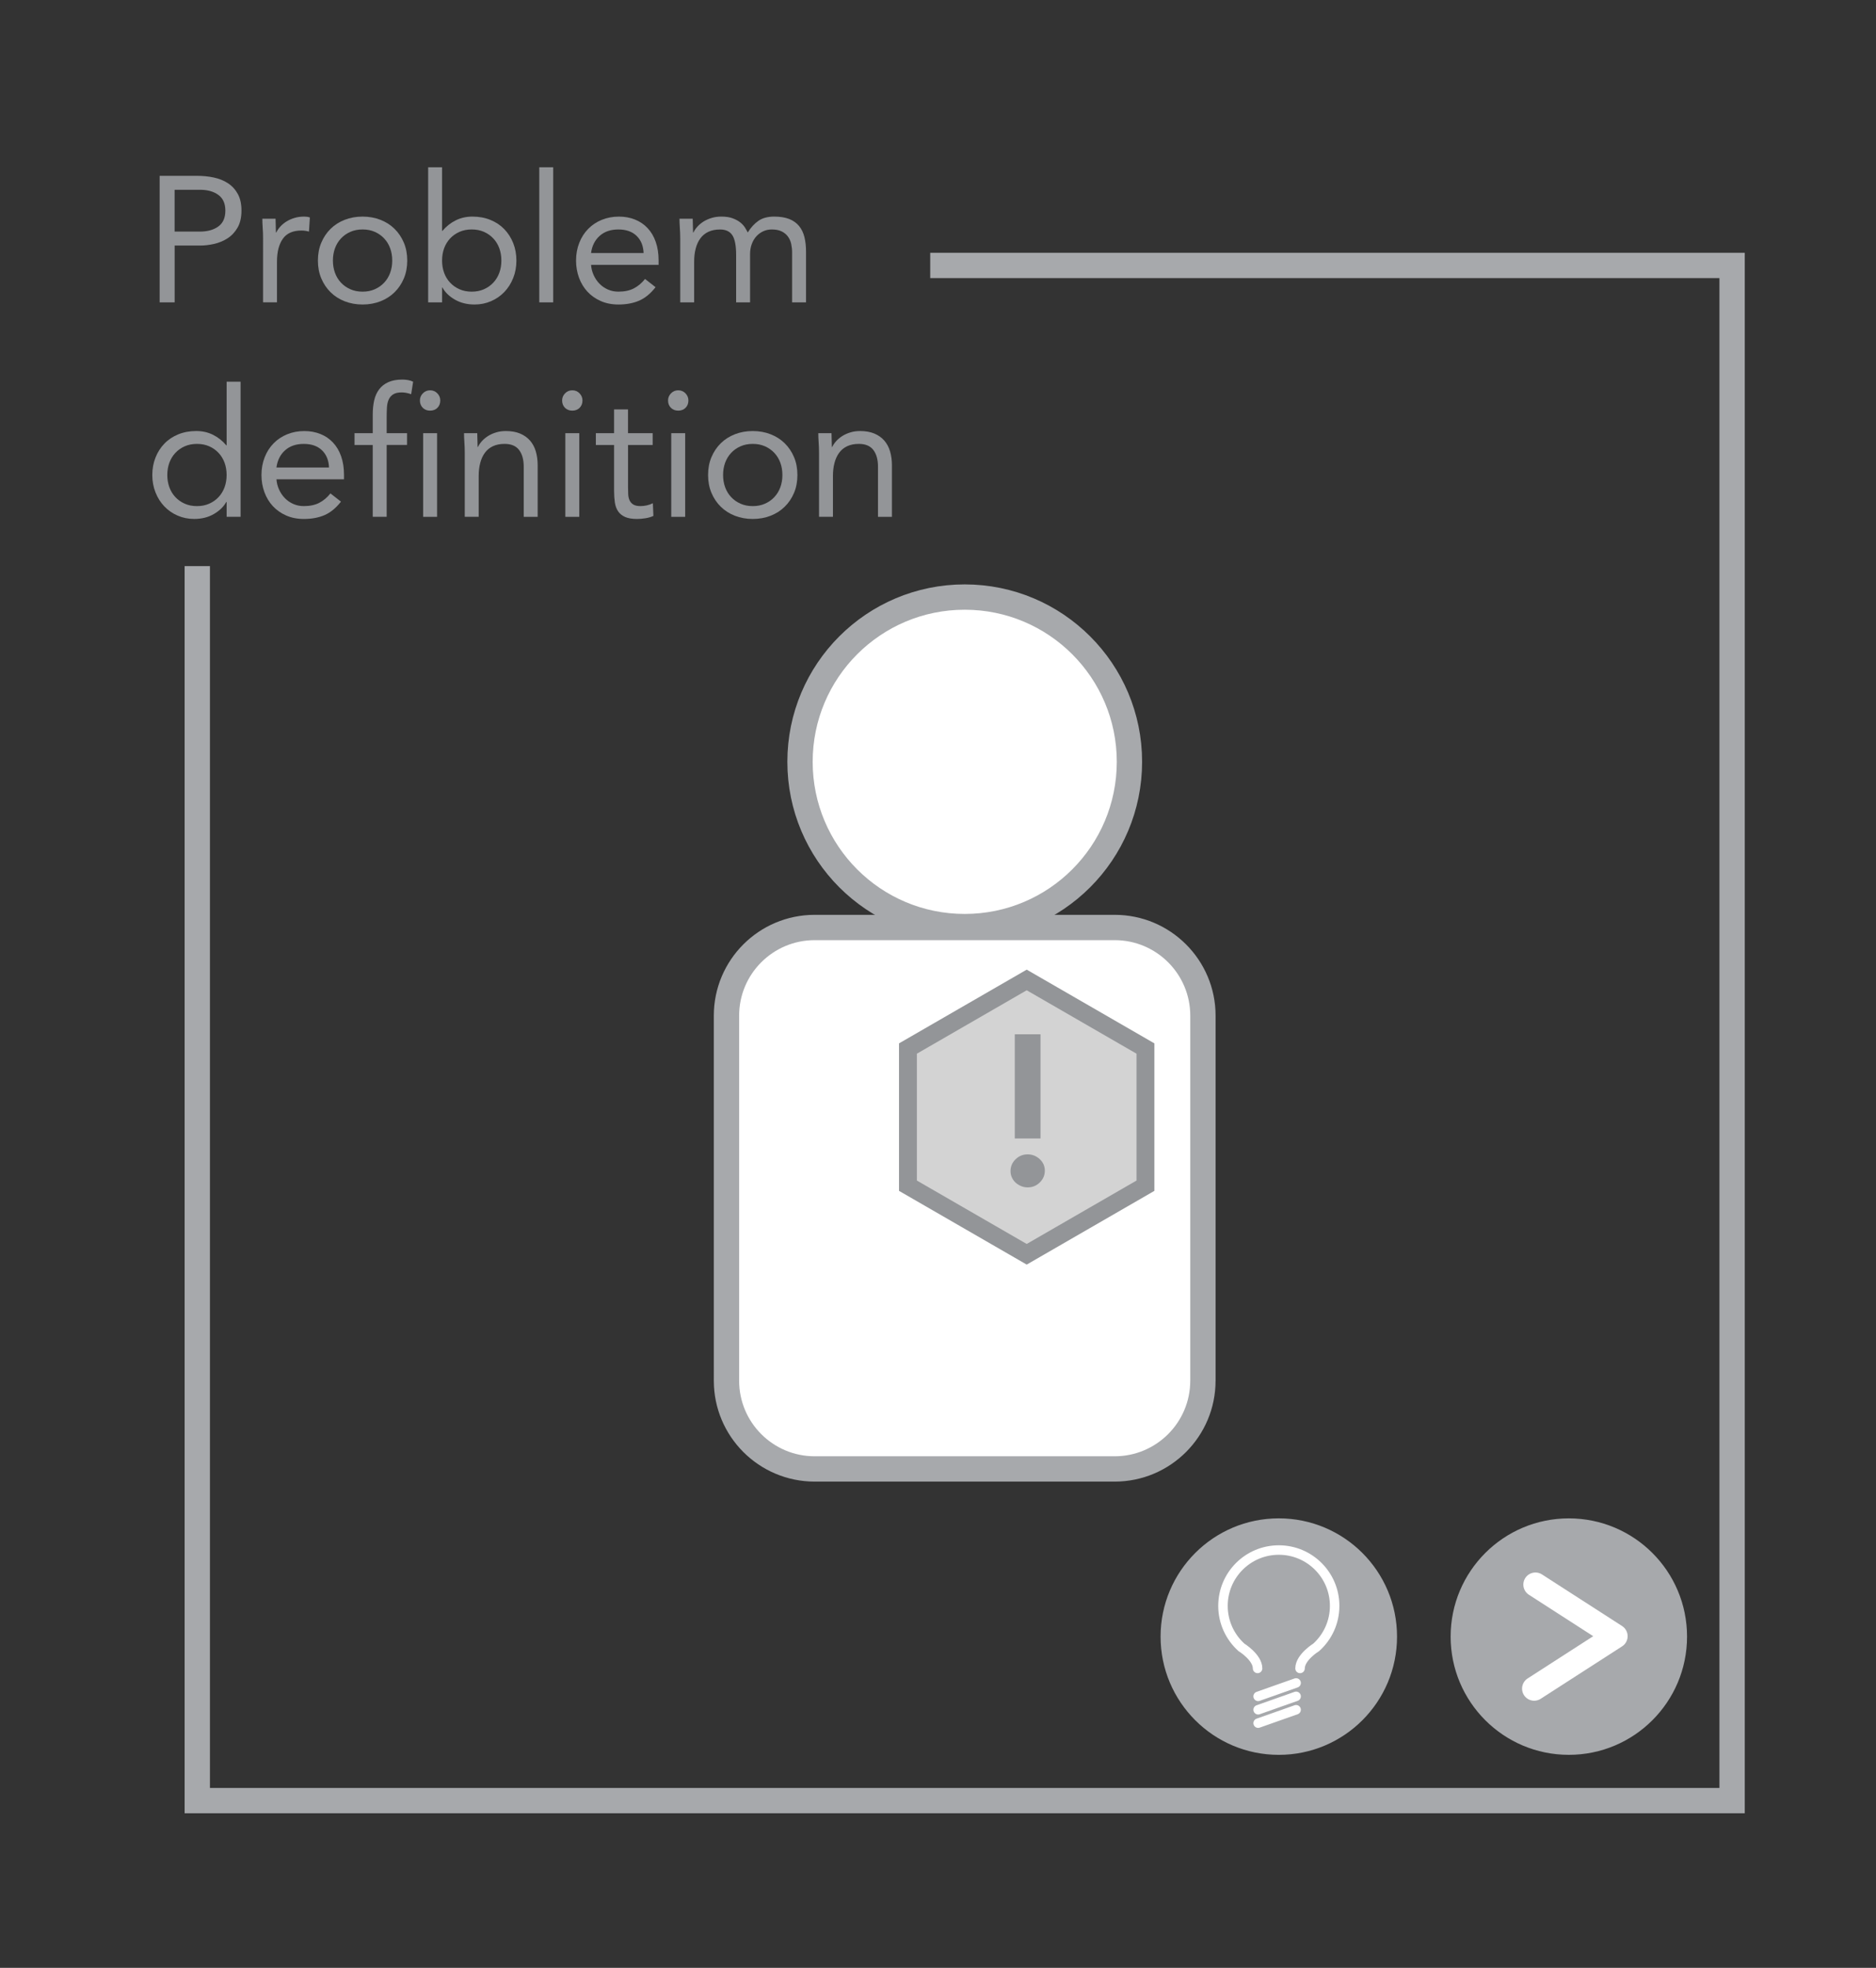 <?xml version="1.0" encoding="utf-8"?>
<!-- Generator: Adobe Illustrator 16.0.0, SVG Export Plug-In . SVG Version: 6.00 Build 0)  -->
<!DOCTYPE svg PUBLIC "-//W3C//DTD SVG 1.1//EN" "http://www.w3.org/Graphics/SVG/1.1/DTD/svg11.dtd">
<svg version="1.1" xmlns="http://www.w3.org/2000/svg" xmlns:xlink="http://www.w3.org/1999/xlink" x="0px" y="0px" width="105px"
	 height="110.117px" viewBox="0 0 105 110.117" enable-background="new 0 0 105 110.117" xml:space="preserve">
<rect x="0" y="0" width="105" height="110.117" fill="#333333" stroke="none"/>
<g id="Layer_2">
</g>
<g id="Layer_1">
	<g>
		<g>
			<circle fill="#A7A9AC" cx="71.575" cy="91.58" r="6.617"/>
			<g>
				
					<line fill="none" stroke="#FFFFFF" stroke-width="0.531" stroke-linecap="round" stroke-miterlimit="10" x1="72.543" y1="94.173" x2="70.418" y2="94.923"/>
				
					<line fill="none" stroke="#FFFFFF" stroke-width="0.531" stroke-linecap="round" stroke-miterlimit="10" x1="72.543" y1="94.923" x2="70.418" y2="95.673"/>
				
					<line fill="none" stroke="#FFFFFF" stroke-width="0.531" stroke-linecap="round" stroke-miterlimit="10" x1="72.543" y1="95.673" x2="70.418" y2="96.423"/>
				<path fill="none" stroke="#FFFFFF" stroke-width="0.531" stroke-linecap="round" stroke-miterlimit="10" d="M70.387,93.361
					c0-0.625-0.907-1.182-0.907-1.182c-0.632-0.572-1.03-1.398-1.03-2.318c0-1.727,1.399-3.125,3.126-3.125
					c1.726,0,3.124,1.398,3.124,3.125c0,0.92-0.396,1.746-1.029,2.318c0,0-0.908,0.557-0.908,1.182"/>
			</g>
		</g>
		<polyline fill="none" stroke="#A7A9AC" stroke-width="1.417" stroke-miterlimit="10" points="11.042,31.678 11.042,100.757 
			96.946,100.757 96.946,14.853 52.064,14.853 		"/>
		<g>
			<g>
				<path fill="#939598" d="M8.934,9.839h2.101c0.326,0,0.638,0.032,0.935,0.095c0.297,0.063,0.56,0.17,0.79,0.32
					c0.229,0.15,0.413,0.35,0.55,0.6s0.205,0.559,0.205,0.926c0,0.387-0.073,0.706-0.22,0.96c-0.146,0.253-0.335,0.453-0.565,0.6
					c-0.229,0.146-0.481,0.25-0.755,0.311c-0.273,0.06-0.533,0.09-0.78,0.09h-1.42v3.18h-0.84V9.839z M9.773,12.959h1.42
					c0.42,0,0.762-0.095,1.025-0.285c0.264-0.189,0.395-0.485,0.395-0.885c0-0.4-0.131-0.695-0.395-0.885
					c-0.264-0.19-0.605-0.285-1.025-0.285h-1.42V12.959z"/>
				<path fill="#939598" d="M14.724,13.349c0-0.213-0.007-0.413-0.021-0.6c-0.013-0.187-0.02-0.356-0.02-0.51h0.74
					c0,0.126,0.003,0.253,0.01,0.38s0.01,0.257,0.01,0.39h0.021c0.053-0.113,0.128-0.223,0.225-0.33
					c0.097-0.106,0.212-0.201,0.345-0.285c0.134-0.083,0.283-0.149,0.45-0.199c0.167-0.051,0.347-0.075,0.54-0.075
					c0.054,0,0.106,0.003,0.16,0.01c0.053,0.007,0.106,0.021,0.16,0.04l-0.051,0.79c-0.133-0.04-0.273-0.06-0.42-0.06
					c-0.479,0-0.828,0.154-1.045,0.465c-0.217,0.31-0.325,0.734-0.325,1.274v2.28h-0.779V13.349z"/>
				<path fill="#939598" d="M17.793,14.58c0-0.367,0.063-0.7,0.19-1c0.126-0.3,0.3-0.559,0.52-0.775
					c0.221-0.217,0.483-0.385,0.79-0.505s0.641-0.18,1-0.18c0.36,0,0.693,0.06,1,0.18s0.57,0.288,0.79,0.505
					c0.221,0.217,0.394,0.476,0.521,0.775c0.126,0.3,0.189,0.633,0.189,1c0,0.366-0.063,0.7-0.189,1
					c-0.127,0.3-0.3,0.559-0.521,0.774c-0.22,0.217-0.483,0.386-0.79,0.506c-0.307,0.119-0.64,0.18-1,0.18
					c-0.359,0-0.693-0.061-1-0.18c-0.307-0.12-0.569-0.289-0.79-0.506c-0.22-0.216-0.394-0.475-0.52-0.774
					C17.856,15.28,17.793,14.946,17.793,14.58z M18.633,14.58c0,0.246,0.039,0.475,0.115,0.685c0.077,0.21,0.188,0.394,0.335,0.55
					c0.146,0.157,0.322,0.28,0.525,0.37c0.203,0.091,0.432,0.136,0.685,0.136c0.254,0,0.481-0.045,0.686-0.136
					c0.203-0.09,0.378-0.213,0.524-0.37c0.146-0.156,0.259-0.34,0.335-0.55c0.077-0.21,0.115-0.438,0.115-0.685
					c0-0.247-0.038-0.476-0.115-0.686c-0.076-0.21-0.188-0.393-0.335-0.55c-0.146-0.156-0.321-0.28-0.524-0.37
					c-0.204-0.09-0.432-0.135-0.686-0.135c-0.253,0-0.481,0.045-0.685,0.135s-0.379,0.214-0.525,0.37
					c-0.146,0.157-0.258,0.34-0.335,0.55C18.672,14.104,18.633,14.333,18.633,14.58z"/>
				<path fill="#939598" d="M23.963,9.36h0.78v3.56h0.02c0.213-0.253,0.462-0.45,0.745-0.59c0.283-0.141,0.595-0.21,0.935-0.21
					c0.367,0,0.702,0.062,1.005,0.185c0.304,0.124,0.562,0.295,0.775,0.516c0.213,0.22,0.38,0.479,0.5,0.779
					c0.12,0.301,0.18,0.627,0.18,0.98s-0.06,0.68-0.18,0.979c-0.12,0.301-0.285,0.561-0.495,0.78s-0.458,0.392-0.745,0.515
					c-0.286,0.124-0.593,0.186-0.92,0.186c-0.42,0-0.788-0.092-1.104-0.275c-0.317-0.183-0.549-0.408-0.695-0.675h-0.02v0.83h-0.78
					V9.36z M24.743,14.58c0,0.246,0.038,0.475,0.114,0.685c0.077,0.21,0.188,0.394,0.335,0.55c0.146,0.157,0.322,0.28,0.525,0.37
					c0.203,0.091,0.432,0.136,0.685,0.136c0.254,0,0.481-0.045,0.686-0.136c0.203-0.09,0.378-0.213,0.524-0.37
					c0.146-0.156,0.259-0.34,0.335-0.55c0.077-0.21,0.115-0.438,0.115-0.685c0-0.247-0.038-0.476-0.115-0.686
					c-0.076-0.21-0.188-0.393-0.335-0.55c-0.146-0.156-0.321-0.28-0.524-0.37c-0.204-0.09-0.432-0.135-0.686-0.135
					c-0.253,0-0.481,0.045-0.685,0.135s-0.379,0.214-0.525,0.37c-0.146,0.157-0.258,0.34-0.335,0.55
					C24.781,14.104,24.743,14.333,24.743,14.58z"/>
				<path fill="#939598" d="M30.183,9.36h0.78v7.56h-0.78V9.36z"/>
				<path fill="#939598" d="M36.692,16.07c-0.28,0.359-0.587,0.611-0.92,0.755c-0.333,0.143-0.72,0.215-1.16,0.215
					c-0.366,0-0.696-0.065-0.99-0.195c-0.293-0.13-0.541-0.305-0.744-0.524c-0.204-0.221-0.36-0.48-0.471-0.78
					c-0.109-0.3-0.165-0.62-0.165-0.96c0-0.36,0.061-0.691,0.181-0.995c0.119-0.304,0.286-0.563,0.5-0.78
					c0.213-0.217,0.466-0.385,0.76-0.505c0.293-0.12,0.613-0.18,0.96-0.18c0.326,0,0.626,0.055,0.899,0.165
					c0.273,0.109,0.509,0.27,0.705,0.479c0.197,0.21,0.349,0.467,0.455,0.771c0.106,0.303,0.16,0.648,0.16,1.035v0.25h-3.78
					c0.014,0.199,0.062,0.392,0.146,0.574c0.083,0.184,0.191,0.344,0.325,0.48c0.133,0.137,0.29,0.245,0.47,0.325
					s0.377,0.12,0.59,0.12c0.34,0,0.627-0.061,0.86-0.181s0.443-0.296,0.63-0.529L36.692,16.07z M36.022,14.16
					c-0.014-0.4-0.144-0.721-0.39-0.96c-0.247-0.24-0.587-0.36-1.021-0.36s-0.783,0.12-1.05,0.36c-0.267,0.239-0.427,0.56-0.48,0.96
					H36.022z"/>
				<path fill="#939598" d="M38.072,13.349c0-0.213-0.007-0.413-0.021-0.6c-0.013-0.187-0.02-0.356-0.02-0.51h0.74
					c0,0.126,0.003,0.253,0.01,0.38s0.01,0.257,0.01,0.39h0.021c0.053-0.113,0.128-0.223,0.225-0.33
					c0.097-0.106,0.212-0.201,0.345-0.285c0.134-0.083,0.283-0.149,0.45-0.199c0.167-0.051,0.347-0.075,0.54-0.075
					c0.253,0,0.465,0.031,0.635,0.095s0.312,0.14,0.425,0.23c0.113,0.09,0.202,0.187,0.266,0.29
					c0.063,0.103,0.115,0.194,0.154,0.274c0.174-0.28,0.374-0.498,0.601-0.655c0.227-0.156,0.52-0.234,0.88-0.234
					c0.333,0,0.613,0.045,0.84,0.135s0.41,0.22,0.55,0.39c0.141,0.17,0.24,0.377,0.301,0.62c0.06,0.244,0.09,0.516,0.09,0.815v2.84
					h-0.78v-2.8c0-0.16-0.017-0.316-0.05-0.47s-0.094-0.29-0.181-0.41c-0.086-0.12-0.203-0.217-0.35-0.29s-0.333-0.11-0.56-0.11
					c-0.167,0-0.324,0.033-0.471,0.1c-0.146,0.067-0.274,0.16-0.385,0.28s-0.196,0.266-0.26,0.436s-0.095,0.358-0.095,0.564v2.7
					h-0.78v-2.65c0-0.52-0.07-0.888-0.21-1.104c-0.141-0.217-0.37-0.325-0.69-0.325c-0.253,0-0.472,0.044-0.654,0.13
					c-0.184,0.087-0.334,0.21-0.45,0.37c-0.117,0.16-0.204,0.35-0.26,0.57c-0.058,0.22-0.086,0.463-0.086,0.729v2.28h-0.779V13.349z
					"/>
				<path fill="#939598" d="M12.684,28.089h-0.02c-0.147,0.267-0.379,0.492-0.695,0.675c-0.316,0.184-0.685,0.275-1.105,0.275
					c-0.326,0-0.633-0.062-0.92-0.186c-0.286-0.123-0.534-0.295-0.745-0.515c-0.21-0.22-0.375-0.479-0.494-0.78
					c-0.12-0.3-0.181-0.626-0.181-0.979s0.061-0.68,0.181-0.98c0.119-0.3,0.286-0.56,0.5-0.779c0.213-0.221,0.471-0.392,0.774-0.516
					c0.304-0.123,0.639-0.185,1.005-0.185c0.34,0,0.652,0.069,0.936,0.21c0.283,0.14,0.531,0.337,0.745,0.59h0.02v-3.56h0.78v7.56
					h-0.78V28.089z M12.684,26.58c0-0.247-0.038-0.476-0.115-0.686c-0.076-0.21-0.188-0.393-0.335-0.55
					c-0.146-0.156-0.321-0.28-0.524-0.37c-0.204-0.09-0.432-0.135-0.686-0.135c-0.253,0-0.481,0.045-0.685,0.135
					s-0.379,0.214-0.525,0.37c-0.146,0.157-0.258,0.34-0.335,0.55c-0.076,0.21-0.115,0.438-0.115,0.686
					c0,0.246,0.039,0.475,0.115,0.685c0.077,0.21,0.188,0.394,0.335,0.55c0.146,0.157,0.322,0.28,0.525,0.37
					c0.203,0.091,0.432,0.136,0.685,0.136c0.254,0,0.481-0.045,0.686-0.136c0.203-0.09,0.378-0.213,0.524-0.37
					c0.146-0.156,0.259-0.34,0.335-0.55C12.646,27.054,12.684,26.826,12.684,26.58z"/>
				<path fill="#939598" d="M19.084,28.07c-0.28,0.359-0.587,0.611-0.92,0.755c-0.333,0.143-0.72,0.215-1.16,0.215
					c-0.366,0-0.696-0.065-0.99-0.195c-0.293-0.13-0.541-0.305-0.744-0.524c-0.204-0.221-0.36-0.48-0.471-0.78
					c-0.109-0.3-0.165-0.62-0.165-0.96c0-0.36,0.061-0.691,0.181-0.995c0.119-0.304,0.286-0.563,0.5-0.78
					c0.213-0.217,0.466-0.385,0.76-0.505c0.293-0.12,0.613-0.18,0.96-0.18c0.326,0,0.626,0.055,0.899,0.165
					c0.273,0.109,0.509,0.27,0.705,0.479c0.197,0.21,0.349,0.467,0.455,0.771c0.106,0.303,0.16,0.648,0.16,1.035v0.25h-3.78
					c0.014,0.199,0.062,0.392,0.146,0.574c0.083,0.184,0.191,0.344,0.325,0.48c0.133,0.137,0.29,0.245,0.47,0.325
					s0.377,0.12,0.59,0.12c0.34,0,0.627-0.061,0.86-0.181s0.443-0.296,0.63-0.529L19.084,28.07z M18.414,26.16
					c-0.014-0.4-0.144-0.721-0.39-0.96c-0.247-0.24-0.587-0.36-1.021-0.36s-0.783,0.12-1.05,0.36c-0.267,0.239-0.427,0.56-0.48,0.96
					H18.414z"/>
				<path fill="#939598" d="M20.863,24.9h-1.02v-0.66h1.02v-1.051c0-0.286,0.027-0.548,0.08-0.784
					c0.054-0.237,0.146-0.442,0.275-0.615c0.13-0.174,0.302-0.309,0.515-0.405c0.214-0.097,0.477-0.145,0.79-0.145
					c0.101,0,0.207,0.01,0.32,0.029c0.113,0.021,0.206,0.051,0.28,0.091l-0.11,0.699c-0.187-0.066-0.363-0.1-0.53-0.1
					c-0.2,0-0.356,0.035-0.47,0.104c-0.113,0.07-0.198,0.167-0.255,0.29c-0.057,0.124-0.09,0.272-0.101,0.445
					c-0.01,0.174-0.015,0.36-0.015,0.561v0.88h1.14v0.66h-1.14v4.02h-0.78V24.9z"/>
				<path fill="#939598" d="M23.503,22.41c0-0.153,0.055-0.287,0.165-0.4s0.245-0.17,0.405-0.17s0.295,0.057,0.405,0.17
					c0.109,0.113,0.164,0.247,0.164,0.4c0,0.166-0.053,0.303-0.159,0.41c-0.107,0.106-0.244,0.159-0.41,0.159
					c-0.167,0-0.304-0.053-0.41-0.159C23.557,22.712,23.503,22.576,23.503,22.41z M23.683,24.24h0.78v4.68h-0.78V24.24z"/>
				<path fill="#939598" d="M26.013,25.349c0-0.213-0.007-0.413-0.021-0.6c-0.013-0.187-0.02-0.356-0.02-0.51h0.74
					c0,0.126,0.003,0.253,0.01,0.38s0.01,0.257,0.01,0.39h0.021c0.053-0.113,0.128-0.223,0.225-0.33
					c0.097-0.106,0.212-0.201,0.345-0.285c0.134-0.083,0.283-0.149,0.45-0.199c0.167-0.051,0.347-0.075,0.54-0.075
					c0.307,0,0.571,0.047,0.795,0.14c0.224,0.094,0.408,0.224,0.555,0.391c0.146,0.166,0.255,0.368,0.325,0.604
					s0.105,0.495,0.105,0.775v2.89h-0.78v-2.81c0-0.394-0.087-0.704-0.26-0.931c-0.174-0.227-0.443-0.34-0.811-0.34
					c-0.253,0-0.472,0.044-0.654,0.13c-0.184,0.087-0.334,0.21-0.45,0.37c-0.117,0.16-0.204,0.35-0.26,0.57
					c-0.058,0.22-0.086,0.463-0.086,0.729v2.28h-0.779V25.349z"/>
				<path fill="#939598" d="M31.462,22.41c0-0.153,0.055-0.287,0.165-0.4s0.245-0.17,0.405-0.17s0.295,0.057,0.405,0.17
					c0.109,0.113,0.164,0.247,0.164,0.4c0,0.166-0.053,0.303-0.159,0.41c-0.107,0.106-0.244,0.159-0.41,0.159
					c-0.167,0-0.304-0.053-0.41-0.159C31.516,22.712,31.462,22.576,31.462,22.41z M31.642,24.24h0.78v4.68h-0.78V24.24z"/>
				<path fill="#939598" d="M36.531,24.9h-1.38v2.34c0,0.153,0.003,0.295,0.01,0.425s0.033,0.243,0.08,0.34s0.117,0.174,0.21,0.23
					c0.094,0.057,0.227,0.085,0.4,0.085c0.113,0,0.229-0.014,0.35-0.04c0.12-0.027,0.233-0.067,0.34-0.12l0.03,0.71
					c-0.133,0.06-0.281,0.104-0.445,0.13c-0.163,0.026-0.318,0.04-0.465,0.04c-0.279,0-0.503-0.037-0.67-0.11
					c-0.166-0.073-0.297-0.177-0.39-0.31c-0.094-0.134-0.155-0.299-0.186-0.495c-0.029-0.196-0.045-0.415-0.045-0.655V24.9h-1.02
					v-0.66h1.02v-1.33h0.78v1.33h1.38V24.9z"/>
				<path fill="#939598" d="M37.391,22.41c0-0.153,0.055-0.287,0.165-0.4s0.245-0.17,0.405-0.17s0.295,0.057,0.405,0.17
					c0.109,0.113,0.164,0.247,0.164,0.4c0,0.166-0.053,0.303-0.159,0.41c-0.107,0.106-0.244,0.159-0.41,0.159
					c-0.167,0-0.304-0.053-0.41-0.159C37.444,22.712,37.391,22.576,37.391,22.41z M37.57,24.24h0.78v4.68h-0.78V24.24z"/>
				<path fill="#939598" d="M39.631,26.58c0-0.367,0.063-0.7,0.19-1c0.126-0.3,0.3-0.559,0.52-0.775
					c0.221-0.217,0.483-0.385,0.79-0.505s0.641-0.18,1-0.18c0.36,0,0.693,0.06,1,0.18s0.57,0.288,0.79,0.505
					c0.221,0.217,0.394,0.476,0.521,0.775c0.126,0.3,0.189,0.633,0.189,1c0,0.366-0.063,0.7-0.189,1
					c-0.127,0.3-0.3,0.559-0.521,0.774c-0.22,0.217-0.483,0.386-0.79,0.506c-0.307,0.119-0.64,0.18-1,0.18
					c-0.359,0-0.693-0.061-1-0.18c-0.307-0.12-0.569-0.289-0.79-0.506c-0.22-0.216-0.394-0.475-0.52-0.774
					C39.694,27.28,39.631,26.946,39.631,26.58z M40.471,26.58c0,0.246,0.039,0.475,0.115,0.685c0.077,0.21,0.188,0.394,0.335,0.55
					c0.146,0.157,0.322,0.28,0.525,0.37c0.203,0.091,0.432,0.136,0.685,0.136c0.254,0,0.481-0.045,0.686-0.136
					c0.203-0.09,0.378-0.213,0.524-0.37c0.146-0.156,0.259-0.34,0.335-0.55c0.077-0.21,0.115-0.438,0.115-0.685
					c0-0.247-0.038-0.476-0.115-0.686c-0.076-0.21-0.188-0.393-0.335-0.55c-0.146-0.156-0.321-0.28-0.524-0.37
					c-0.204-0.09-0.432-0.135-0.686-0.135c-0.253,0-0.481,0.045-0.685,0.135s-0.379,0.214-0.525,0.37
					c-0.146,0.157-0.258,0.34-0.335,0.55C40.51,26.104,40.471,26.333,40.471,26.58z"/>
				<path fill="#939598" d="M45.841,25.349c0-0.213-0.007-0.413-0.021-0.6c-0.013-0.187-0.02-0.356-0.02-0.51h0.74
					c0,0.126,0.003,0.253,0.01,0.38s0.01,0.257,0.01,0.39h0.021c0.053-0.113,0.128-0.223,0.225-0.33
					c0.097-0.106,0.212-0.201,0.345-0.285c0.134-0.083,0.283-0.149,0.45-0.199c0.167-0.051,0.347-0.075,0.54-0.075
					c0.307,0,0.571,0.047,0.795,0.14c0.224,0.094,0.408,0.224,0.555,0.391c0.146,0.166,0.255,0.368,0.325,0.604
					s0.105,0.495,0.105,0.775v2.89h-0.78v-2.81c0-0.394-0.087-0.704-0.26-0.931c-0.174-0.227-0.443-0.34-0.811-0.34
					c-0.253,0-0.472,0.044-0.654,0.13c-0.184,0.087-0.334,0.21-0.45,0.37c-0.117,0.16-0.204,0.35-0.26,0.57
					c-0.058,0.22-0.086,0.463-0.086,0.729v2.28h-0.779V25.349z"/>
			</g>
		</g>
		<g>
			<circle fill="#A7A9AC" cx="87.808" cy="91.58" r="6.616"/>
			
				<polyline fill="none" stroke="#FFFFFF" stroke-width="1.353" stroke-linecap="round" stroke-linejoin="round" stroke-miterlimit="10" points="
				85.938,88.669 90.422,91.557 85.867,94.491 			"/>
		</g>
		<g>
			<g>
				<g>
					
						<path fill="#FFFFFF" stroke="#A7A9AC" stroke-width="1.417" stroke-linecap="round" stroke-linejoin="round" stroke-miterlimit="10" d="
						M63.215,42.627c0,5.098-4.127,9.223-9.22,9.223s-9.218-4.125-9.218-9.223c0-5.09,4.125-9.217,9.218-9.217
						S63.215,37.538,63.215,42.627"/>
				</g>
				
					<path fill="#FFFFFF" stroke="#A7A9AC" stroke-width="1.417" stroke-linecap="round" stroke-linejoin="round" stroke-miterlimit="10" d="
					M67.327,77.26c0,2.727-2.212,4.938-4.938,4.938H45.598c-2.727,0-4.937-2.211-4.937-4.938V56.834c0-2.723,2.21-4.934,4.937-4.934
					H62.39c2.726,0,4.938,2.211,4.938,4.934V77.26z"/>
			</g>
		</g>
		<polygon fill="#D3D3D3" stroke="#939598" stroke-miterlimit="10" points="50.818,58.673 57.465,54.836 64.111,58.673 
			64.111,66.349 57.465,70.186 50.818,66.349 		"/>
		<g>
			<g>
				<path fill="#939598" d="M56.559,65.531c0-0.256,0.094-0.476,0.281-0.66c0.188-0.184,0.414-0.276,0.679-0.276
					c0.256,0,0.479,0.089,0.672,0.265c0.191,0.176,0.288,0.392,0.288,0.647c0,0.257-0.095,0.477-0.282,0.66
					c-0.188,0.185-0.414,0.276-0.678,0.276c-0.129,0-0.251-0.024-0.366-0.072c-0.116-0.048-0.218-0.112-0.307-0.192
					c-0.088-0.079-0.157-0.176-0.21-0.288C56.584,65.779,56.559,65.659,56.559,65.531z M58.238,63.707h-1.44v-5.832h1.44V63.707z"/>
			</g>
		</g>
	</g>
</g>
<g id="Layer_4">
</g>
<g id="Layer_3">
</g>
<g id="Layer_5">
</g>
<g id="Annotations">
</g>
</svg>

